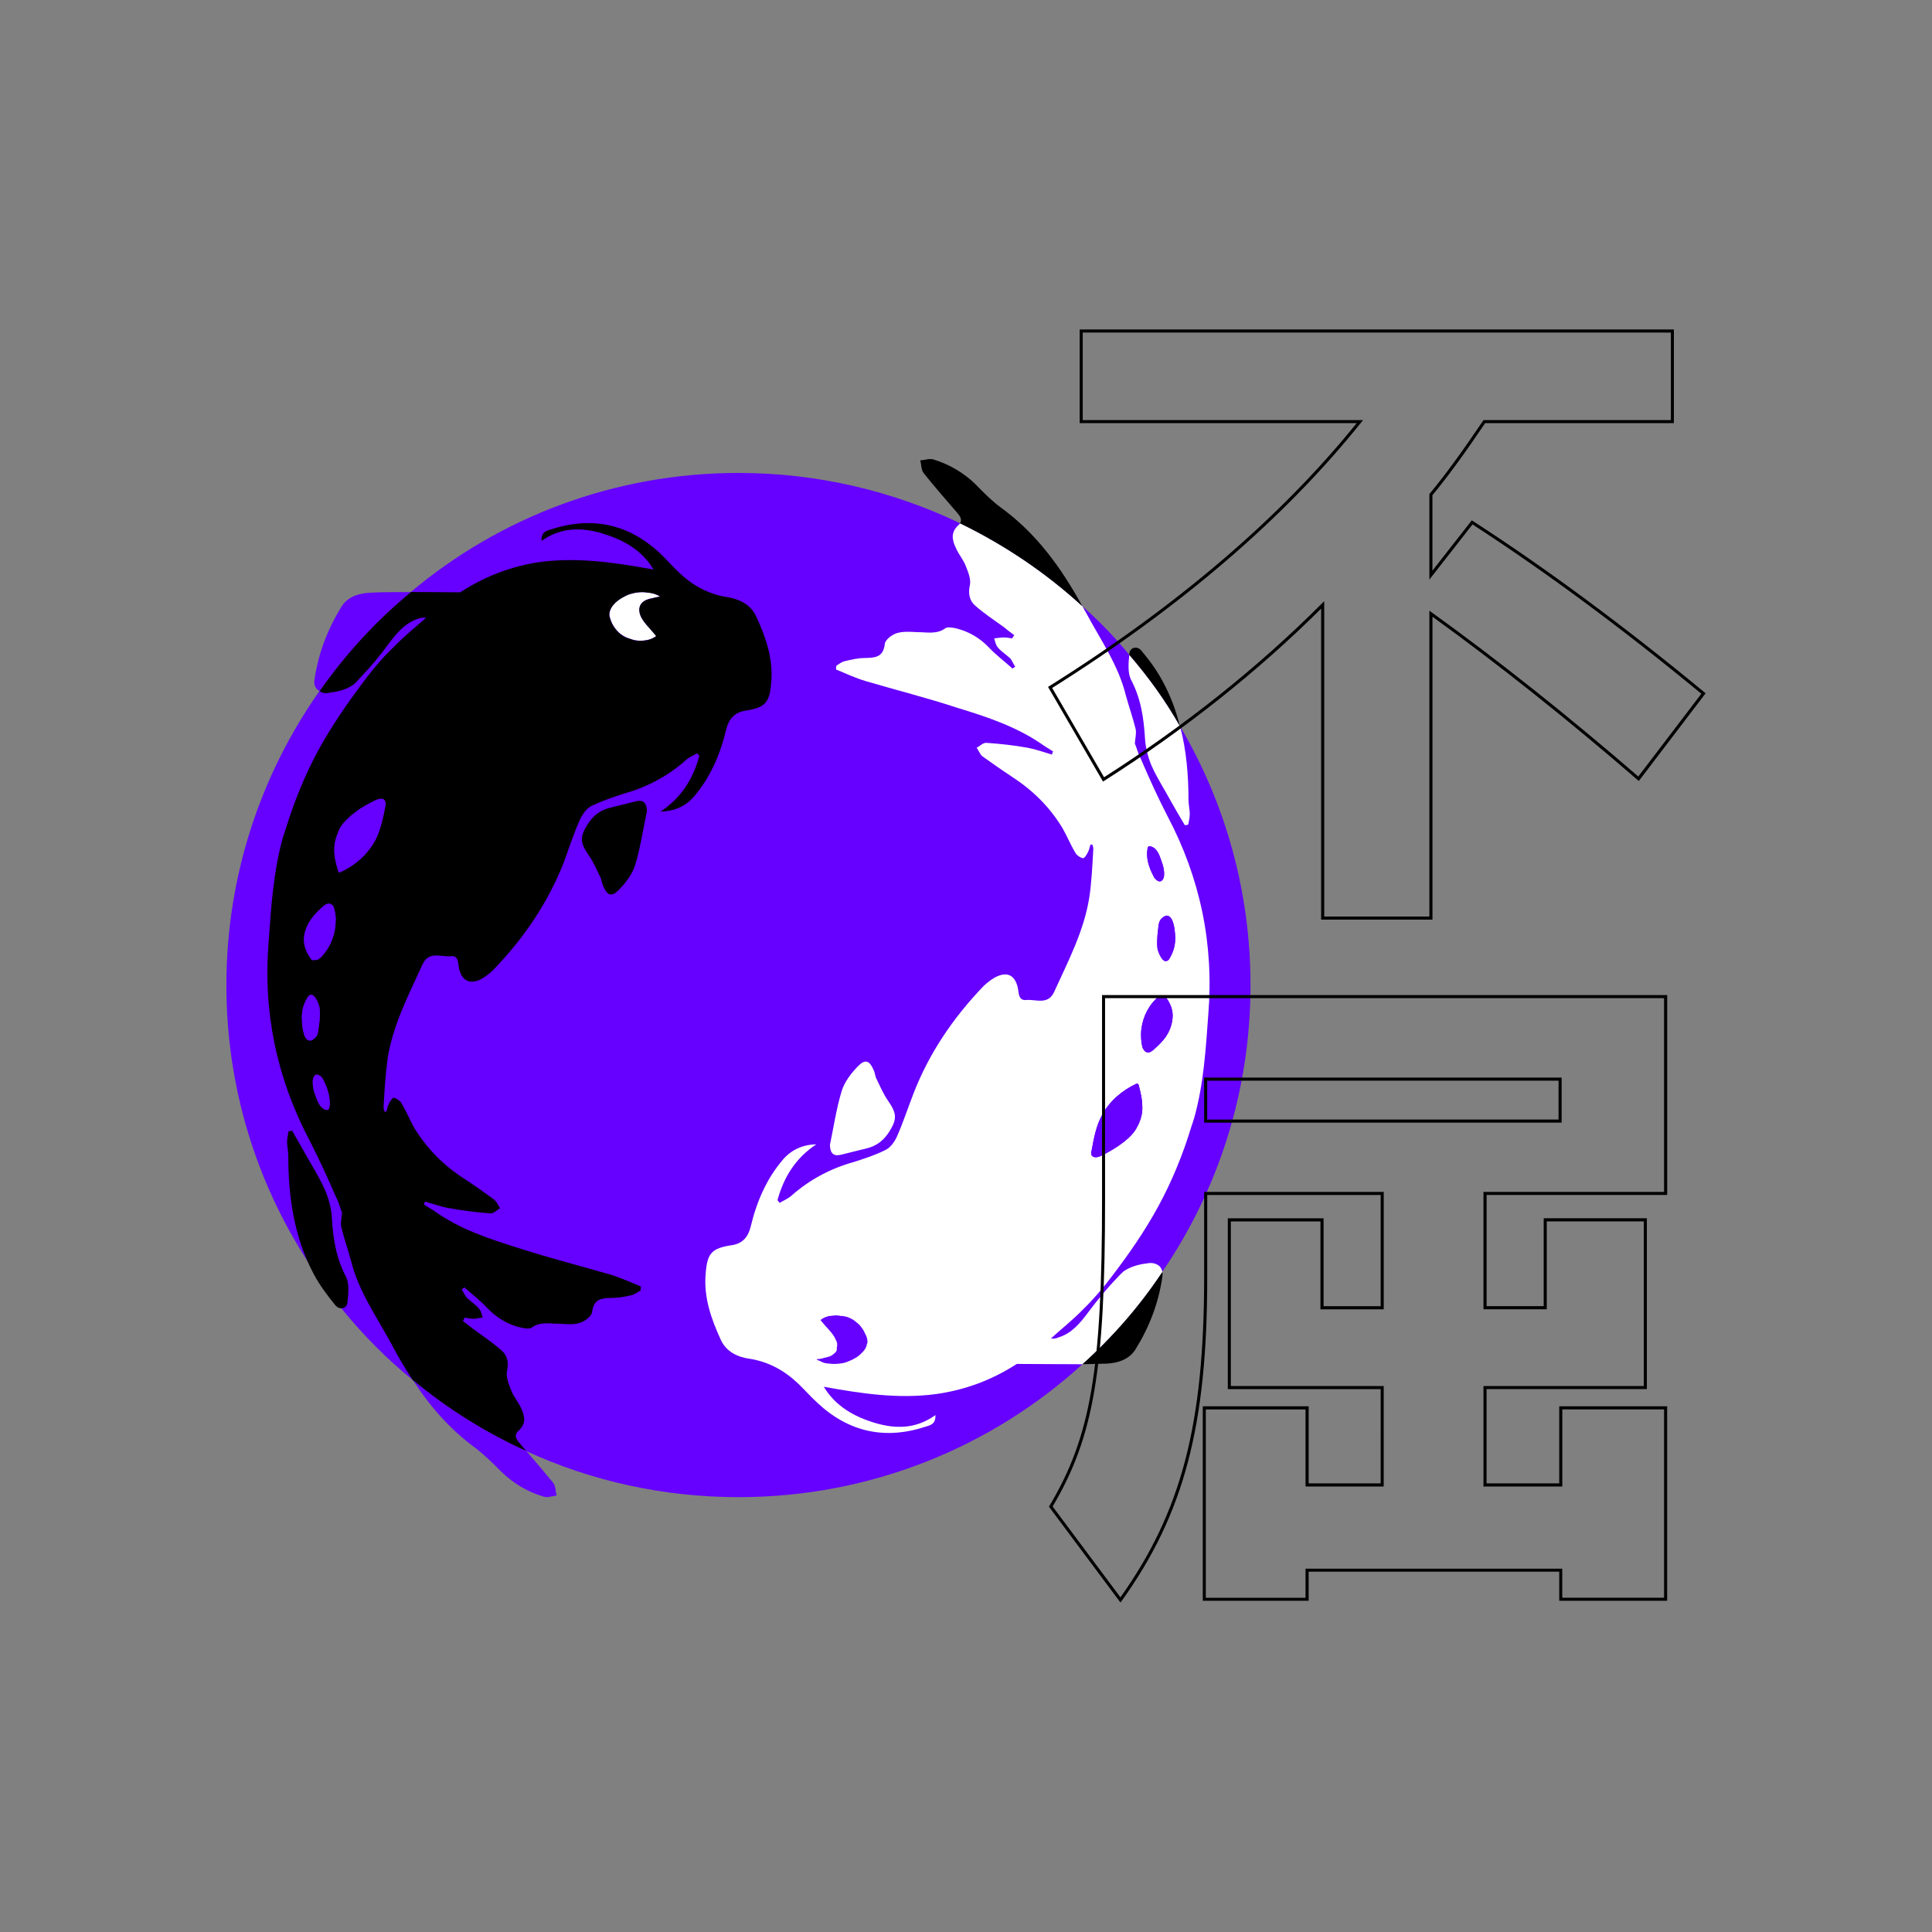 <?xml version="1.0" encoding="utf-8"?>
<!-- Generator: Adobe Illustrator 25.0.0, SVG Export Plug-In . SVG Version: 6.00 Build 0)  -->
<svg version="1.1" id="Capa_1" xmlns="http://www.w3.org/2000/svg" xmlns:xlink="http://www.w3.org/1999/xlink" x="0px" y="0px"
	 viewBox="0 0 500 500" style="enable-background:new 0 0 500 500;" xml:space="preserve">
<rect x="0" y="0" width="500" height="500" fill="#808080" stroke="none"/>
<style type="text/css">
	.st0{fill:#6600FF;}
	.st1{fill:#1D1D1B;}
	.st2{fill:#FFFFFF;}
</style>
<g>
	<g>
		<g>
			<path class="st0" d="M323.63,254.98c0,27.45-8.38,52.99-22.82,74.14c0,0,0,0,0,0.08c-5.83,8.78-12.77,16.76-20.67,23.86
				c-23.46,21.39-54.75,34.4-88.98,34.4c-19.63,0-38.23-4.23-54.91-11.89c-10.61-4.79-20.51-11.01-29.37-18.36l-0.08-0.08
				c-6.78-5.51-12.93-11.73-18.44-18.52c-3.11-3.75-5.99-7.82-8.62-11.97c-0.08-0.16-0.16-0.32-0.24-0.4
				c-13.25-20.59-20.91-45.01-20.91-71.27c0-28.33,8.94-54.59,24.1-76.14c6.7-9.58,14.6-18.2,23.62-25.62
				c22.9-19.23,52.51-30.81,84.83-30.81c20.51,0,39.98,4.71,57.3,13.01c11.65,5.67,22.27,12.85,31.68,21.47
				c4.39,3.91,8.46,8.06,12.13,12.61c4.95,5.75,9.34,11.81,13.09,18.44l0.08,0.08C317.01,207.65,323.63,230.56,323.63,254.98z"/>
		</g>
		<g>
			<g>
				<path d="M305.35,187.94c-3.75-6.62-8.14-12.69-13.09-18.44v-0.32c0.16-1.68,2.08-2.15,3.19-0.72c2.08,2.47,3.99,5.11,5.51,7.98
					C302.96,180.12,304.4,184.03,305.35,187.94z"/>
			</g>
			<g>
				<path class="st2" d="M307.91,210.69c0,0.96-0.24,1.84-0.4,2.71c-0.24,0.08-0.56,0.16-0.88,0.16c-1.28-2.15-2.55-4.31-3.75-6.46
					c-1.6-2.95-3.43-5.75-4.79-8.78c-0.96-2.23-1.6-4.71-1.76-7.1c-0.32-5.35-1.04-10.46-3.67-15.4c-0.8-1.68-0.64-4.15-0.4-6.3
					c4.95,5.75,9.34,11.81,13.09,18.44l0.08,0.08c1.6,6.15,2.15,12.53,2.15,18.99C307.59,208.29,307.91,209.49,307.91,210.69z"/>
			</g>
			<g>
				<path class="st2" d="M214.78,296.33c0.97-4.65,1.66-9.39,3.03-13.92c0.71-2.33,2.37-4.54,4.09-6.33
					c2.05-2.14,3.14-1.69,4.32,1.12c0.25,0.61,0.27,1.32,0.56,1.9c0.96,1.95,1.8,3.99,3.03,5.75c2.25,3.24,2.43,4.71,0.33,8.03
					c-1.37,2.18-3.24,3.7-5.81,4.31c-2.22,0.52-4.43,1.12-6.65,1.65C215.6,299.35,214.86,298.37,214.78,296.33z"/>
			</g>
			<g>
				<path class="st2" d="M302.08,211.08c-2.47-4.79-4.71-9.74-6.86-14.76c-0.72-1.36-1.04-2.79-1.52-3.91
					c0.08-1.36,0.48-2.71,0.16-3.91c-0.72-2.87-1.68-5.59-2.47-8.46c-1.92-7.9-6.62-14.52-10.37-21.55
					c-0.32-0.56-0.56-1.04-0.88-1.6c-9.42-8.62-20.03-15.8-31.68-21.47c-0.08,0.16-0.24,0.32-0.4,0.48
					c-2.08,1.84-1.68,3.91-0.64,5.99c0.64,1.52,1.84,2.87,2.47,4.47c0.64,1.6,1.44,3.51,1.12,5.03c-0.48,2.08-0.16,3.99,1.28,5.27
					c2.31,2.08,5.03,3.83,7.66,5.75c0.8,0.72,1.68,1.28,2.55,2c-0.24,0.24-0.4,0.56-0.56,0.8c-0.72-0.08-1.44-0.24-2.08-0.24
					c-0.88,0-1.68,0.16-2.55,0.24c0.24,0.88,0.4,1.76,0.96,2.39c0.88,1.04,2.15,1.84,3.19,2.79c0.48,0.64,0.8,1.44,1.28,2.15
					c-0.16,0.16-0.48,0.32-0.72,0.48c-1.92-1.76-4.07-3.35-5.91-5.27c-2.47-2.63-5.43-4.39-8.94-5.19c-0.88-0.16-2-0.32-2.47,0
					c-2.23,1.68-4.79,1.04-7.26,1.04c-1.76-0.08-3.67-0.24-5.27,0.24c-1.36,0.4-3.11,1.76-3.19,2.87c-0.4,3.51-2.63,3.51-5.27,3.59
					c-1.68,0-3.35,0.4-5.03,0.8c-0.8,0.16-1.52,0.72-2.23,1.2c-0.08,0.32-0.08,0.64-0.08,0.96c2.47,1.04,5.03,2.23,7.74,3.03
					c7.82,2.31,15.8,4.31,23.54,6.86c7.82,2.39,15.64,4.95,22.51,9.82c0.72,0.48,1.6,1.04,2.39,1.52c-0.16,0.24-0.24,0.48-0.32,0.8
					c-2.08-0.64-4.15-1.36-6.23-1.76c-3.51-0.64-7.18-1.04-10.69-1.28c-0.88-0.08-1.68,0.8-2.55,1.28c0.56,0.72,0.88,1.76,1.52,2.23
					c2.47,1.76,4.95,3.51,7.5,5.19c5.43,3.51,9.82,7.82,13.17,13.33c1.2,2.08,2.15,4.47,3.43,6.54c0.4,0.64,1.28,1.2,1.92,1.28
					c0.4,0,0.96-0.96,1.28-1.6c0.32-0.56,0.4-1.28,0.64-1.92h0.48c0.08,0.4,0.32,0.8,0.24,1.28c-0.24,4.07-0.4,8.3-1.04,12.45
					c-1.36,8.62-5.43,16.36-9.02,24.26c-1.6,3.67-4.79,2-7.26,2.23c-2.15,0.24-1.92-1.92-2.23-3.27c-0.72-2.95-2.47-4.07-5.27-2.87
					c-1.28,0.56-2.47,1.52-3.51,2.47c-7.9,8.22-14.21,17.48-18.28,28.09c-1.44,3.75-2.71,7.58-4.31,11.17
					c-0.64,1.28-1.68,2.71-2.95,3.27c-2.55,1.28-5.27,2.15-7.98,3.03c-6.07,1.68-11.49,4.55-16.2,8.7c-0.88,0.8-2.08,1.28-3.11,1.92
					c-0.16-0.16-0.32-0.4-0.56-0.72c1.6-5.91,4.71-10.93,10.06-14.44c-3.51,0.08-6.38,1.36-8.62,3.91
					c-4.31,5.03-6.86,11.01-8.38,17.4c-0.64,2.63-2.08,4.39-4.87,4.79c-5.19,0.8-6.38,2-6.78,7.34c-0.56,6.15,1.44,11.81,3.99,17.32
					c1.36,2.79,3.99,4.23,7.18,4.71c4.95,0.72,9.18,3.03,12.77,6.46c1.68,1.6,3.27,3.43,5.03,5.03c8.14,7.58,17.56,9.58,28.09,6.07
					c1.04-0.32,2.55-0.64,2.39-2.95c-5.11,3.67-10.37,3.59-15.72,2c-5.27-1.6-10.06-4.23-13.17-9.34
					c9.66,1.76,19.15,3.19,28.89,1.92c7.58-1.04,14.52-3.59,21.07-7.82c4.71,0,11.41,0.08,17,0.08c7.9-7.1,14.84-15.08,20.67-23.86
					c0-0.08,0-0.08,0-0.08c-0.16-0.88-0.72-1.68-1.68-2c-0.72-0.32-1.6-0.32-2.31-0.16c-2.15,0.24-4.39,0.88-6.07,2.08
					c-0.48,0.48-1.04,0.96-1.44,1.44c-2.79,2.87-5.27,5.91-7.66,9.1c-2.08,2.79-4.31,5.51-7.74,6.54c-0.32,0.16-0.64,0.24-1.12,0.32
					c-0.16,0-0.8-0.08-0.88,0c2.71-2.47,5.67-4.79,8.3-7.5c2.71-2.63,5.11-5.43,7.34-8.38c4.47-5.83,8.7-11.89,12.29-18.52
					c3.51-6.46,6.31-13.33,8.46-20.43c0.24-0.72,0.56-1.6,0.8-2.47c2.39-8.62,2.95-17.56,3.59-26.5
					C314.21,244.36,310.62,227.21,302.08,211.08z M224.48,347.46c0,0.16-0.08,0.32-0.16,0.48c0,0.24-0.08,0.48-0.16,0.64
					c-0.24,0.64-0.8,1.28-1.36,1.76c-0.16,0.24-0.48,0.4-0.72,0.64c-0.32,0.24-0.56,0.4-0.88,0.56c-0.56,0.32-1.04,0.56-1.52,0.72
					c-0.4,0.24-0.88,0.32-1.36,0.48c-0.16,0-0.32,0.08-0.48,0.08c-1.04,0.16-2.15,0.24-3.19,0.08c-0.48,0-0.88-0.08-1.2-0.16
					c-0.32-0.08-0.8-0.24-1.12-0.48c-0.32-0.08-0.64-0.24-0.96-0.4c0-0.08-0.08-0.08-0.08-0.08c0.32-0.08,0.56-0.08,0.88-0.08
					c0.24-0.08,0.48-0.16,0.72-0.16c0.24-0.08,0.32-0.08,0.48-0.16c0.24,0,0.48-0.08,0.72-0.16c0.4-0.08,0.8-0.24,1.12-0.4
					c0,0,0.08,0,0.08-0.08c0.08,0,0.16-0.08,0.32-0.24c0.16-0.08,0.24-0.16,0.4-0.32c0.08,0,0.08-0.08,0.16-0.16
					s0.08-0.08,0.16-0.16c0.08-0.16,0.24-0.32,0.24-0.64c0,0,0-0.08,0-0.16v-0.4c0.08-0.16,0.08-0.32,0.08-0.48
					c0-0.08,0-0.08,0-0.16v-0.4c-0.08-0.24-0.16-0.56-0.32-0.8c-0.48-1.28-1.6-2.47-2.71-3.67c-0.4-0.48-0.88-1.04-1.28-1.52
					c0.56-0.48,1.28-0.8,1.92-0.96c0.24-0.08,0.4-0.16,0.56-0.08c0.18-0.06,0.38-0.05,0.56-0.08c0.8-0.16,1.59-0.08,2.39,0.08
					c0.16-0.08,0.24,0,0.4,0c0.56,0.08,1.2,0.24,1.68,0.48c0.64,0.24,1.2,0.64,1.68,1.04c0.48,0.4,1.04,0.8,1.36,1.36
					c0.4,0.48,0.72,1.04,0.96,1.6c0.32,0.56,0.56,1.2,0.64,1.84V347.46z M297.21,219.07c0.16-0.16,1.76-0.24,2.87,2.39
					c0.56,1.6,1.28,3.19,1.2,4.95c0,0.48-0.16,1.2-0.64,1.52c-0.4,0.32-0.88,0.16-1.2-0.08c-0.48-0.4-0.8-0.72-0.96-1.2
					c-1.12-2.07-1.92-4.55-1.52-6.94C296.98,219.46,297.06,219.22,297.21,219.07z M294.9,290.41c-0.24,0.48-0.4,0.88-0.64,1.28
					c-0.96,2-3.03,3.59-4.95,4.95c-1.44,0.96-2.87,1.76-4.31,2.47c-0.64,0.32-2,0.72-2.47-0.16c-0.24-0.32-0.16-0.8,0-1.2
					c0.56-3.11,1.12-6.38,2.71-9.26c1.92-3.51,5.19-6.3,8.78-7.98c0.16,0,0.32-0.08,0.48,0c0.08,0.08,0.08,0.16,0.16,0.24
					c0.48,1.76,0.96,3.59,0.96,5.51C295.7,287.78,295.46,288.98,294.9,290.41z M301.6,268.47c-0.8,1.04-1.68,2-2.71,2.87
					c-0.48,0.48-1.28,1.2-2,1.04c-0.4-0.08-0.8-0.48-0.96-0.8c-0.24-0.32-0.32-0.64-0.4-1.12c-0.16-0.88-0.24-1.92-0.24-2.79
					c0.08-3.43,1.44-6.7,3.75-9.02c0.24-0.4,0.64-0.64,1.04-0.8c0.24-0.08,0.64-0.08,1.04-0.16c0.08,0,0.24,0,0.32,0.08
					c0.16,0.08,0.16,0.16,0.24,0.24c1.28,1.68,2,3.59,1.76,5.59C303.28,265.35,302.64,267.03,301.6,268.47z M302.56,248.27
					c-1.36,1.6-2.55-1.28-2.87-2.31c-0.4-1.04-0.16-3.91,0-5.03c0.16-1.28,0.08-2.39,0.96-3.27c0.48-0.4,1.04-0.8,1.6-0.64
					c1.68,0.48,1.92,4.63,1.92,5.99C304.16,244.76,303.6,246.6,302.56,248.27z"/>
			</g>
			<g>
				<path d="M300.81,329.2c0.08,0.4,0.08,0.88,0,1.28c-0.96,6.7-3.35,12.93-6.86,18.59c-1.6,2.71-4.55,3.67-7.42,3.83
					c-1.68,0.08-3.91,0.08-6.38,0.16C288.04,345.96,294.98,337.98,300.81,329.2z"/>
			</g>
			<g>
				<path d="M248.45,135.43c0.64-1.04,0-1.84-0.72-2.71c-2.95-3.43-5.91-6.78-8.7-10.3c-0.64-0.8-0.56-2.15-0.88-3.27
					c1.2-0.08,2.39-0.56,3.43-0.24c4.15,1.28,7.82,3.43,10.93,6.46c2,2.07,4.07,4.15,6.3,5.83c9.42,6.78,15.88,15.8,21.31,25.7
					C270.72,148.28,260.1,141.09,248.45,135.43z"/>
			</g>
			<g>
				<path class="st0" d="M301.26,226.39c0,0.5-0.17,1.18-0.59,1.52c-0.42,0.34-0.93,0.17-1.26-0.08c-0.42-0.34-0.76-0.67-0.93-1.18
					c-1.09-2.1-1.94-4.54-1.51-6.9c0-0.25,0.08-0.5,0.25-0.67c0.17-0.17,1.77-0.25,2.86,2.36
					C300.67,223.02,301.35,224.62,301.26,226.39z"/>
			</g>
			<g>
				<path class="st0" d="M304.12,242.97c0,1.77-0.5,3.62-1.6,5.3c-1.35,1.6-2.52-1.26-2.86-2.27c-0.34-1.09-0.17-3.96,0-5.05
					c0.17-1.26,0.08-2.44,1.01-3.28c0.42-0.42,1.01-0.84,1.6-0.67C303.95,237.5,304.12,241.62,304.12,242.97z"/>
			</g>
			<g>
				<path class="st0" d="M303.45,263.59c-0.17,1.77-0.84,3.45-1.85,4.88c-0.76,1.01-1.68,2.02-2.69,2.86
					c-0.5,0.5-1.26,1.18-2.02,1.01c-0.42-0.08-0.76-0.42-0.93-0.76c-0.25-0.34-0.34-0.67-0.42-1.09c-0.17-0.93-0.25-1.94-0.25-2.86
					c0.08-3.37,1.43-6.65,3.79-9.01c0.25-0.34,0.59-0.59,1.01-0.76c0.25-0.08,0.67-0.08,1.01-0.17c0.08,0,0.25,0,0.34,0.08
					c0.17,0.08,0.17,0.17,0.25,0.25C302.94,259.72,303.7,261.57,303.45,263.59z"/>
			</g>
			<g>
				<path class="st0" d="M295.62,286.23c0.08,1.51-0.17,2.78-0.76,4.21c-0.17,0.42-0.34,0.84-0.59,1.26
					c-1.01,2.02-3.03,3.62-4.97,4.97c-1.43,0.93-2.86,1.77-4.29,2.44c-0.67,0.34-2.02,0.76-2.52-0.17c-0.17-0.34-0.08-0.76,0-1.18
					c0.59-3.11,1.18-6.4,2.78-9.26c1.85-3.53,5.13-6.31,8.75-8c0.17,0,0.34-0.08,0.5,0c0.08,0.08,0.08,0.17,0.17,0.25
					C295.12,282.53,295.62,284.38,295.62,286.23z"/>
			</g>
		</g>
		<g>
			<g>
				<path d="M75.59,292.63c1.25,2.18,2.52,4.35,3.74,6.54c1.62,2.9,3.43,5.71,4.75,8.74c0.96,2.21,1.65,4.68,1.79,7.07
					c0.3,5.38,1.07,10.5,3.64,15.39c0.95,1.81,0.64,4.45,0.42,6.66c-0.17,1.7-2.02,2.14-3.2,0.7c-2.03-2.49-3.99-5.11-5.5-7.93
					c-5.11-9.55-6.6-19.93-6.62-30.62c0-1.23-0.3-2.45-0.31-3.68c-0.01-0.9,0.24-1.8,0.37-2.71
					C74.97,292.75,75.28,292.69,75.59,292.63z"/>
			</g>
			<g>
				<path d="M167.42,209.9c-0.97,4.65-1.66,9.39-3.03,13.92c-0.71,2.33-2.37,4.54-4.09,6.33c-2.05,2.14-3.14,1.69-4.32-1.12
					c-0.25-0.61-0.27-1.32-0.56-1.9c-0.96-1.95-1.8-3.99-3.03-5.75c-2.25-3.24-2.43-4.71-0.33-8.03c1.37-2.18,3.24-3.7,5.81-4.31
					c2.22-0.52,4.43-1.12,6.65-1.65C166.6,206.88,167.34,207.86,167.42,209.9z"/>
			</g>
			<g>
				<path class="st2" d="M165.55,158.57c0.42,2.19,2.69,3.96,4.29,6.06c-0.93,0.67-1.94,1.01-2.95,1.09c-1.43,0.25-3.03,0-4.54-0.67
					c-0.67-0.25-1.18-0.59-1.68-0.93c-1.51-1.18-2.52-2.86-2.95-4.8c-0.08-0.5,0.08-1.18,0.34-1.68c0.25-0.67,0.76-1.26,1.35-1.77
					c0.84-0.84,1.94-1.43,3.11-1.94c1.6-0.59,3.37-0.84,5.05-0.59c1.18,0.08,2.27,0.42,3.2,1.01c-0.59,0.17-1.18,0.25-1.77,0.42
					c-0.67,0.08-1.26,0.25-1.77,0.5C165.97,155.88,165.22,156.81,165.55,158.57z"/>
			</g>
			<g>
				<path d="M159.41,155.88c0.76-0.84,1.85-1.51,3.11-1.94C161.34,154.45,160.25,155.04,159.41,155.88z"/>
			</g>
			<g>
				<path d="M195.62,159.37c-1.36-2.79-3.99-4.23-7.18-4.79c-4.95-0.72-9.18-3.03-12.77-6.46c-1.68-1.6-3.27-3.43-4.95-5.03
					c-8.22-7.58-17.64-9.5-28.17-6.07c-1.04,0.32-2.55,0.64-2.39,2.95c5.11-3.59,10.45-3.51,15.72-1.92
					c5.27,1.6,10.14,4.15,13.25,9.34c-9.74-1.76-19.23-3.19-28.97-2c-7.58,1.04-14.52,3.67-21.07,7.9c-3.59,0-8.3-0.08-12.77-0.08
					c-9.02,7.42-16.92,16.04-23.62,25.62c0.08,0.16,0.24,0.16,0.4,0.24c0.72,0.4,1.6,0.4,2.31,0.16c2.15-0.24,4.39-0.8,6.07-2.08
					c0.56-0.4,1.04-0.96,1.44-1.44c2.79-2.87,5.35-5.91,7.66-9.1c2.08-2.79,4.31-5.43,7.74-6.54c0.32-0.08,0.72-0.16,1.12-0.24
					c0.16,0,0.8,0.08,0.88,0c-2.71,2.39-5.67,4.79-8.3,7.5c-2.71,2.55-5.11,5.35-7.34,8.3c-4.47,5.91-8.7,11.97-12.29,18.52
					c-3.51,6.46-6.3,13.41-8.46,20.43c-0.24,0.8-0.56,1.6-0.8,2.47c-2.39,8.7-2.95,17.56-3.59,26.5
					C68.01,261.84,71.6,279,80.14,295.2c2.47,4.79,4.71,9.74,6.86,14.68c0.72,1.36,1.04,2.79,1.52,3.99
					c-0.08,1.36-0.48,2.63-0.16,3.83c0.72,2.87,1.68,5.67,2.47,8.54c1.92,7.9,6.62,14.44,10.45,21.55c1.68,3.19,3.51,6.3,5.51,9.34
					l0.08,0.08c8.86,7.34,18.75,13.57,29.37,18.36c-0.56-0.64-1.2-1.36-1.76-2.08c-0.8-0.96-1.6-2-0.32-3.19
					c2.08-1.84,1.68-3.83,0.64-5.99c-0.64-1.44-1.84-2.79-2.47-4.39c-0.64-1.6-1.44-3.59-1.12-5.11c0.48-2.08,0.16-3.91-1.28-5.19
					c-2.31-2.08-5.03-3.91-7.66-5.83c-0.8-0.64-1.68-1.28-2.47-1.92c0.16-0.24,0.32-0.56,0.48-0.88c0.72,0.08,1.44,0.32,2.08,0.32
					c0.88,0,1.68-0.24,2.55-0.32c-0.24-0.8-0.4-1.76-0.96-2.31c-0.88-1.12-2.15-1.84-3.19-2.87c-0.48-0.56-0.8-1.44-1.28-2.08
					c0.16-0.16,0.48-0.4,0.72-0.56c1.92,1.76,4.07,3.35,5.91,5.35c2.47,2.55,5.43,4.39,8.94,5.11c0.88,0.16,2,0.32,2.47,0
					c2.31-1.68,4.79-1.04,7.26-1.04c1.76,0.08,3.67,0.32,5.27-0.24c1.36-0.4,3.11-1.76,3.19-2.87c0.48-3.51,2.63-3.51,5.27-3.59
					c1.68,0,3.35-0.32,5.03-0.72c0.8-0.24,1.52-0.8,2.23-1.2c0.08-0.32,0.08-0.72,0.08-1.04c-2.47-1.04-5.03-2.15-7.74-3.03
					c-7.82-2.23-15.8-4.31-23.54-6.78c-7.82-2.47-15.64-4.95-22.43-9.9c-0.8-0.48-1.6-0.96-2.47-1.52c0.16-0.24,0.24-0.48,0.32-0.72
					c2.15,0.56,4.15,1.36,6.22,1.68c3.59,0.64,7.18,1.12,10.69,1.36c0.88,0.08,1.68-0.88,2.55-1.36c-0.56-0.64-0.88-1.68-1.52-2.15
					c-2.47-1.84-4.95-3.59-7.5-5.27c-5.43-3.43-9.82-7.82-13.17-13.25c-1.2-2.15-2.15-4.47-3.43-6.62c-0.4-0.56-1.28-1.12-1.92-1.28
					c-0.4,0-0.96,0.96-1.28,1.6c-0.32,0.64-0.4,1.28-0.64,2h-0.48c-0.08-0.48-0.32-0.88-0.24-1.28c0.24-4.15,0.48-8.3,1.04-12.45
					c1.36-8.7,5.43-16.44,9.02-24.34c1.6-3.59,4.79-1.92,7.34-2.15c2.08-0.32,1.84,1.92,2.15,3.27c0.72,2.95,2.55,3.99,5.27,2.87
					c1.28-0.64,2.47-1.52,3.51-2.55c7.9-8.14,14.21-17.4,18.36-28.01c1.36-3.83,2.63-7.58,4.23-11.17c0.64-1.28,1.68-2.71,2.95-3.35
					c2.55-1.2,5.27-2.15,7.98-3.03c6.07-1.68,11.49-4.47,16.2-8.62c0.88-0.88,2.08-1.36,3.11-1.92c0.16,0.16,0.32,0.4,0.56,0.64
					c-1.6,5.99-4.71,10.93-10.06,14.44c3.51-0.08,6.38-1.28,8.62-3.83c4.31-5.03,6.86-11.01,8.38-17.4
					c0.64-2.63,2.07-4.39,4.87-4.87c5.19-0.8,6.38-2,6.78-7.26C200.17,170.54,198.18,164.8,195.62,159.37z M79.9,269.26
					c-1.6-0.56-1.76-4.63-1.76-5.99c0-1.84,0.48-3.59,1.6-5.35c1.28-1.6,2.47,1.28,2.79,2.31c0.4,1.12,0.24,3.99,0,5.03
					c-0.24,1.28-0.08,2.47-0.96,3.27C81.1,269.02,80.54,269.42,79.9,269.26z M84.93,287.14c-0.16,0.24-1.68,0.32-2.79-2.31
					c-0.64-1.6-1.28-3.19-1.2-4.95c0-0.56,0.16-1.28,0.64-1.6c0.32-0.32,0.8-0.08,1.28,0.16c0.4,0.32,0.64,0.64,0.88,1.2
					c1.04,2.08,1.84,4.47,1.52,6.86C85.17,286.74,85.17,286.98,84.93,287.14z M83.17,247.64c-0.32,0.24-0.64,0.56-1.04,0.72
					c-0.32,0.08-0.64,0.08-1.04,0.08h-0.4c-0.08-0.08-0.16-0.16-0.16-0.24c-1.28-1.68-2-3.51-1.84-5.67
					c0.16-1.68,0.88-3.35,1.92-4.79c0.8-1.04,1.68-2,2.63-2.79c0.56-0.56,1.28-1.2,2.08-1.04c0.4,0.08,0.72,0.32,0.96,0.64
					c0.16,0.48,0.24,0.8,0.32,1.2c0.24,0.96,0.32,1.92,0.24,2.87C86.77,241.97,85.41,245.24,83.17,247.64z M96.98,217.71
					c-2,3.51-5.19,6.31-8.86,7.98c-0.08,0.08-0.32,0.16-0.4,0.08c-0.08-0.08-0.16-0.24-0.16-0.4c-0.56-1.68-1.04-3.51-1.04-5.35
					c0-1.52,0.24-2.79,0.88-4.23c0.16-0.4,0.32-0.8,0.48-1.28c1.12-2,3.11-3.59,4.95-4.95c1.44-0.96,2.95-1.76,4.31-2.39
					c0.72-0.4,2.07-0.8,2.47,0.16c0.24,0.32,0.24,0.72,0.16,1.12C99.14,211.56,98.5,214.92,96.98,217.71z M169.92,154.58
					c-0.32,0-0.64,0.16-0.96,0.24c-0.56,0.16-1.12,0.24-1.76,0.48c-1.2,0.56-2,1.52-1.68,3.27c0.48,2.15,2.71,3.99,4.31,6.07
					c-0.96,0.64-1.92,1.04-2.95,1.12c-0.88,0.16-1.92,0.08-2.87-0.08c-0.24-0.08-0.56-0.24-0.88-0.32c-0.32-0.08-0.56-0.16-0.8-0.24
					c-0.64-0.24-1.2-0.56-1.68-0.96c-1.52-1.2-2.55-2.87-2.95-4.79c-0.08-0.56,0.08-1.2,0.32-1.76c0.32-0.64,0.8-1.2,1.36-1.76
					c0.88-0.8,2-1.44,3.11-1.92c1.6-0.56,3.35-0.88,5.11-0.56c1.12,0.08,2.23,0.4,3.19,0.96c0,0.08,0.08,0.08,0.08,0.08
					C170.56,154.42,170.24,154.5,169.92,154.58z"/>
			</g>
			<g>
				<path class="st0" d="M106.32,153.23c-9.02,7.42-16.92,16.04-23.62,25.62c-1.12-0.56-1.6-1.84-1.28-3.11
					c0.96-6.62,3.35-12.85,6.86-18.59c1.6-2.71,4.55-3.59,7.42-3.75C98.42,153.23,102.25,153.23,106.32,153.23z"/>
			</g>
			<g>
				<path class="st0" d="M144.07,387.06c-1.12,0.08-2.39,0.64-3.43,0.24c-4.15-1.2-7.82-3.43-10.93-6.46c-2-2-4.07-4.07-6.3-5.83
					c-6.86-4.95-12.13-11.01-16.52-17.8c8.86,7.34,18.75,13.57,29.37,18.36c2.39,2.79,4.71,5.51,6.94,8.22
					C143.83,384.66,143.75,386.02,144.07,387.06z"/>
			</g>
			<g>
				<path class="st0" d="M85.26,286.5c-0.08,0.25-0.08,0.5-0.34,0.67c-0.17,0.17-1.68,0.25-2.78-2.36c-0.67-1.6-1.26-3.2-1.18-4.97
					c0-0.5,0.17-1.26,0.59-1.6c0.34-0.25,0.84-0.08,1.26,0.17c0.42,0.34,0.67,0.67,0.93,1.18C84.76,281.7,85.6,284.14,85.26,286.5z"
					/>
			</g>
			<g>
				<path class="st0" d="M82.57,265.29c-0.25,1.26-0.08,2.44-1.01,3.28c-0.42,0.42-1.01,0.84-1.68,0.67
					c-1.6-0.5-1.77-4.63-1.77-5.98c0-1.85,0.5-3.62,1.6-5.3c1.35-1.6,2.52,1.26,2.86,2.27C82.9,261.34,82.74,264.2,82.57,265.29z"/>
			</g>
			<g>
				<path class="st0" d="M86.86,238.61c-0.08,3.37-1.43,6.65-3.7,9.01c-0.34,0.25-0.59,0.59-1.01,0.76
					c-0.34,0.08-0.67,0.08-1.01,0.08h-0.42c-0.08-0.08-0.17-0.17-0.17-0.25c-1.26-1.68-2.02-3.53-1.85-5.64
					c0.17-1.68,0.93-3.37,1.94-4.8c0.76-1.09,1.68-2.02,2.61-2.86c0.59-0.51,1.26-1.18,2.1-1.01c0.42,0.08,0.67,0.34,0.93,0.67
					c0.17,0.42,0.25,0.76,0.34,1.18C86.86,236.68,86.94,237.69,86.86,238.61z"/>
			</g>
			<g>
				<path class="st0" d="M99.74,208.48c-0.59,3.11-1.26,6.4-2.78,9.26c-1.94,3.45-5.13,6.31-8.84,7.91
					c-0.08,0.08-0.34,0.17-0.42,0.08c-0.08-0.08-0.17-0.17-0.17-0.34c-0.5-1.68-1.01-3.54-1.01-5.39c0-1.51,0.25-2.78,0.84-4.21
					c0.17-0.42,0.34-0.84,0.5-1.26c1.09-2.02,3.11-3.62,4.97-4.97c1.43-0.93,2.95-1.77,4.29-2.44c0.76-0.34,2.1-0.76,2.52,0.17
					C99.82,207.64,99.82,208.06,99.74,208.48z"/>
			</g>
		</g>
	</g>
	<g>
		<g>
			<path d="M370.71,238h-28.8v-80.49c-16.41,16.31-35.28,31.29-56.1,44.54l-0.35,0.22l-0.21-0.36l-14.02-24.14l0.33-0.2
				c33.06-20.73,59.82-43.62,79.55-68.06h-71.69V85.26H433.2v24.25h-48.85c-5.37,7.96-9.71,13.89-13.64,18.65v19.53l10.19-13.03
				l0.31,0.2c19.06,12.32,39.22,27.23,59.9,44.31l0.3,0.25l-17.29,22.7l-0.32-0.28c-18.14-15.69-35.99-29.89-53.08-42.24V238z
				 M342.71,237.2h27.21v-79.15l0.63,0.45c17.2,12.39,35.18,26.67,53.44,42.46l16.32-21.42c-20.45-16.87-40.37-31.61-59.23-43.82
				L369.92,150v-22.13l0.09-0.11c3.97-4.79,8.35-10.79,13.81-18.87l0.12-0.17h48.48V86.06H280.21v22.66h72.55l-0.52,0.65
				c-19.77,24.67-46.67,47.77-79.94,68.67l13.43,23.11c20.92-13.34,39.86-28.44,56.3-44.89l0.68-0.68V237.2z"/>
		</g>
		<g>
			<path d="M289.98,414.74l-18.51-24.81l0.14-0.23c10.67-17.97,13.6-35.01,13.6-79.27v-52.91h146.26v51.73h-46.74v28.78h14.78
				v-22.75h26.7v44.21h-41.49v24.41h18.81v-19.95h27.93v50.33h-27.93v-7.53h-64.85v7.53h-27.4v-50.33h27.4v19.95h18.64V359.5h-39.56
				v-44.21h24.78v22.75h14.78v-28.78h-44.89v21.31c0,38.52-6,61.21-22.13,83.73L289.98,414.74z M404.32,413.49h26.34v-48.74h-26.34
				v19.95h-20.4v-26h41.49v-42.61H400.3v22.75h-16.38v-30.38h46.74v-50.14H285.99v52.11c0,44.25-2.92,61.41-13.57,79.45l17.55,23.51
				c15.79-22.22,21.66-44.74,21.66-82.82v-22.1h46.48v30.38h-16.38v-22.75h-23.19v42.61h39.56v26h-20.23v-19.95h-25.81v48.74h25.81
				v-7.53h66.44V413.49z M404.15,290.53h-92.52v-11.65h92.52V290.53z M312.42,289.74h90.93v-10.06h-90.93V289.74z"/>
		</g>
	</g>
</g>
</svg>
